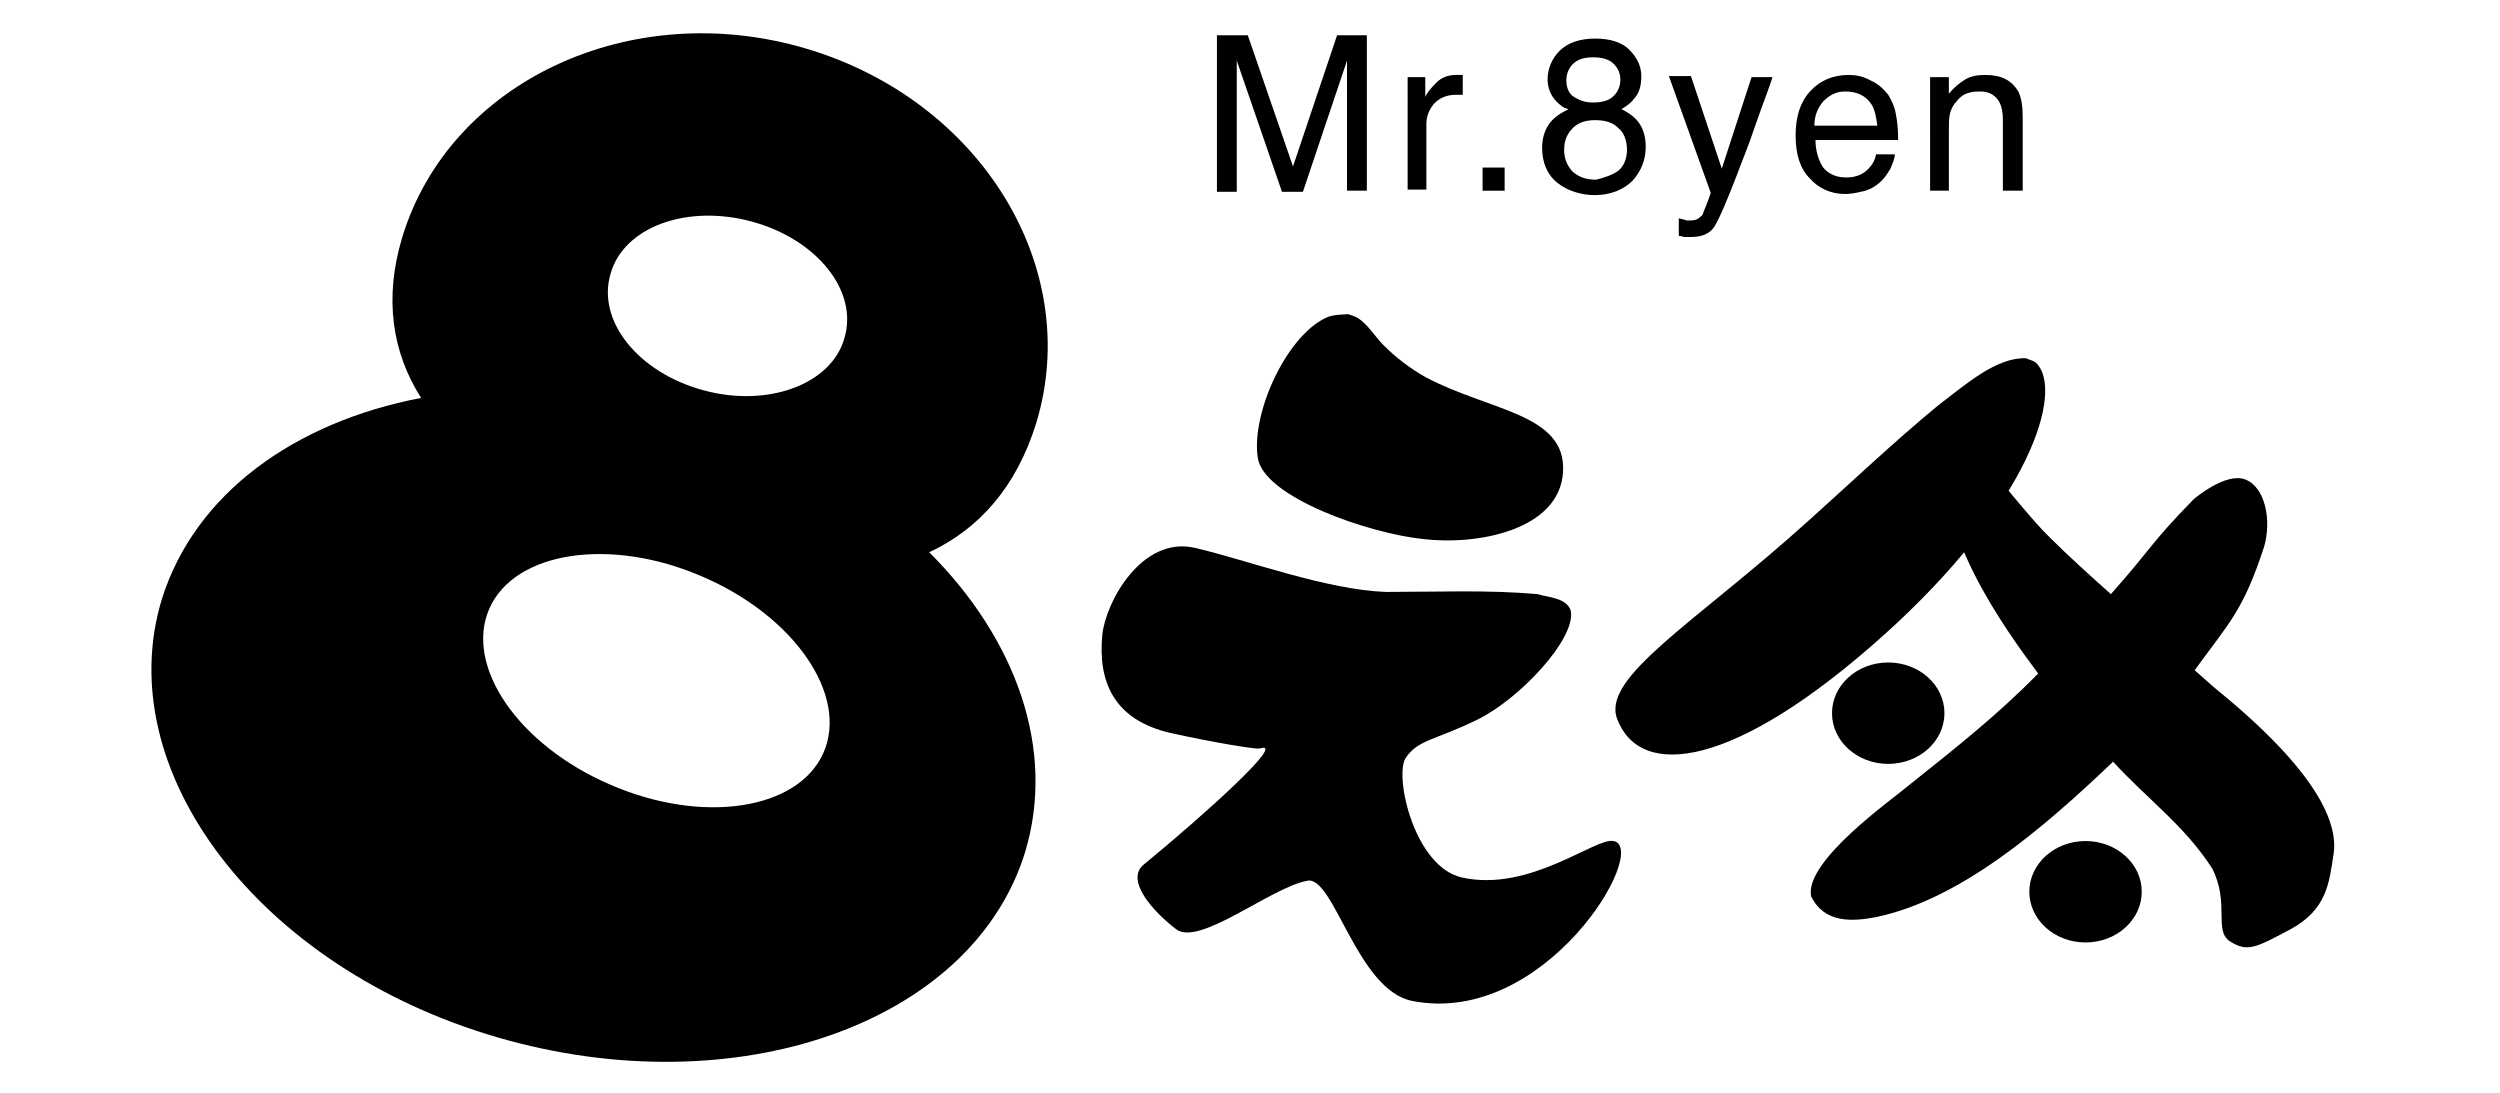 <?xml version="1.0" encoding="utf-8"?>
<!-- Generator: Adobe Illustrator 19.1.0, SVG Export Plug-In . SVG Version: 6.00 Build 0)  -->
<svg version="1.1" id="圖層_1" xmlns="http://www.w3.org/2000/svg" xmlns:xlink="http://www.w3.org/1999/xlink" x="0px" y="0px"
	 viewBox="-251 208.7 226.8 99.2" style="enable-background:new -251 208.7 226.8 99.2;" xml:space="preserve">
<g>
	<g>
		<path d="M-111.5,262.6c0.9,0.3,2.6,0.3,3,1.5c0.5,2.5-4.6,8-8.5,9.9c-3.9,1.9-5.4,1.8-6.5,3.5c-1,1.7,0.8,9.8,5.1,10.8
			c6.2,1.4,12.2-3.7,13.8-3.3c3.3,0.7-6.2,16.9-18.3,14.5c-5-1-7.1-11.4-9.5-10.9c-3.3,0.6-9.8,6-11.9,4.4c-2.1-1.6-4.7-4.5-2.9-5.9
			c5.6-4.6,13-11.3,10.5-10.5c-0.3,0.1-4-0.5-8.1-1.4c-5.2-1.2-6.6-4.7-6.2-8.9c0.3-3,3.6-9,8.4-7.9c4.7,1.1,11.9,3.8,17.3,4
			C-120.6,262.4-116,262.2-111.5,262.6L-111.5,262.6z"/>
		<path d="M-128.7,237.2c0.3,0.1,0.6,0.2,0.8,0.3c1,0.6,1.6,1.7,2.4,2.5c1.2,1.2,2.4,2.1,3.8,2.9c5.8,3.1,12.8,3.3,12.5,8.6
			c-0.3,5.3-7.8,6.7-12.7,6.1c-4.9-0.5-14.5-3.8-15-7.4c-0.6-4.2,2.8-11.4,6.5-12.8C-129.4,237.2-130,237.3-128.7,237.2z"/>
	</g>
	<path d="M-158,286c2.8-9.3-0.8-19.3-8.7-27.2c4.5-2.1,7.9-5.9,9.7-11.7c4.3-14.1-5-29.3-20.9-34c-15.9-4.7-32.3,3-36.6,17.1
		c-1.7,5.6-0.9,10.5,1.7,14.6c-11.5,2.2-20.5,8.7-23.5,18.2c-4.8,15.6,8.8,33.5,30.4,39.8S-162.8,301.6-158,286z M-182.8,228.8
		c5.9,1.6,9.7,6.3,8.4,10.6c-1.2,4.2-7,6.3-12.8,4.7c-5.9-1.6-9.7-6.3-8.4-10.6C-194.4,229.3-188.7,227.2-182.8,228.8z
		 M-195.6,279.9c-8.4-3.6-13.3-10.8-11-16c2.3-5.2,11-6.5,19.3-2.9c8.4,3.6,13.3,10.8,11,16C-178.6,282.2-187.3,283.5-195.6,279.9z"
		/>
	<g>
		<g>
			<path d="M-47.3,252.2c1.8,0.7,2.4,3.7,1.7,6.1c-1.9,5.8-3.1,6.8-6.3,11.2c1,0.9,1.9,1.7,2.9,2.5c8.7,7.3,10.1,11.7,9.7,14.2
				c-0.4,2.6-0.6,5-3.9,6.8c-3.2,1.7-3.9,2.1-5.5,1.1c-1.5-1,0-3.4-1.6-6.6c-2.5-3.9-6-6.4-9-9.7c-6.5,6.2-13.9,12.5-21.5,14.1
				c-2.1,0.4-4.7,0.6-5.9-1.9c-0.6-3.2,7.4-8.8,8.8-10c4-3.2,8.1-6.4,11.8-10.2c-2.9-3.9-10.1-13.7-8-20.7c0.8-2.3,6,5.4,9,8.3
				c1.8,1.8,3.7,3.5,5.6,5.2c3.9-4.4,3.5-4.5,7.5-8.6C-52,254-49.1,251.5-47.3,252.2z"/>
			<path d="M-67.2,241.2c0.7,0.3,0.4,0.1,0.9,0.4c2.6,2.5-0.5,12.8-13.9,24.8c-13.4,12-22,13.1-24.1,7.5c-1.4-3.8,7.1-8.7,17.3-17.9
				c3.9-3.5,7.8-7.2,11.8-10.5C-72.7,243.6-69.9,241.1-67.2,241.2L-67.2,241.2z"/>
		</g>
		<ellipse cx="-79.7" cy="273.4" rx="5.1" ry="4.6"/>
		<ellipse cx="-61.8" cy="289.6" rx="5.1" ry="4.6"/>
	</g>
	<g>
		<path d="M-140.5,211.9h2.7l4.1,11.9l4-11.9h2.7V226h-1.8v-8.3c0-0.3,0-0.8,0-1.4c0-0.7,0-1.4,0-2.1l-4,11.9h-1.9l-4.1-11.9v0.4
			c0,0.3,0,0.9,0,1.6c0,0.7,0,1.2,0,1.6v8.3h-1.8V211.9z"/>
		<path d="M-123.3,215.7h1.6v1.8c0.1-0.3,0.5-0.8,1-1.3c0.5-0.5,1.1-0.7,1.8-0.7c0,0,0.1,0,0.2,0c0.1,0,0.2,0,0.4,0v1.8
			c-0.1,0-0.2,0-0.3,0c-0.1,0-0.2,0-0.3,0c-0.9,0-1.5,0.3-2,0.8c-0.5,0.6-0.7,1.2-0.7,1.9v5.9h-1.7V215.7z"/>
		<path d="M-116.5,223.9h2v2.1h-2V223.9z"/>
		<path d="M-109.8,217.9c-0.5-0.5-0.8-1.2-0.8-2c0-1,0.4-1.9,1.1-2.6c0.7-0.7,1.8-1.1,3.2-1.1c1.3,0,2.4,0.3,3.1,1
			c0.7,0.7,1.1,1.5,1.1,2.4c0,0.9-0.2,1.6-0.7,2.1c-0.2,0.3-0.6,0.6-1.1,0.9c0.6,0.3,1,0.6,1.3,0.9c0.6,0.6,0.9,1.5,0.9,2.5
			c0,1.2-0.4,2.2-1.2,3.1c-0.8,0.8-2,1.3-3.4,1.3c-1.3,0-2.5-0.4-3.4-1.1c-0.9-0.7-1.4-1.8-1.4-3.2c0-0.8,0.2-1.5,0.6-2.1
			c0.4-0.6,1-1,1.8-1.4C-109.2,218.5-109.5,218.2-109.8,217.9z M-104.2,224.2c0.5-0.4,0.8-1.1,0.8-1.9c0-0.9-0.3-1.6-0.8-2
			c-0.5-0.5-1.2-0.7-2.1-0.7c-0.8,0-1.5,0.2-2,0.7c-0.5,0.5-0.8,1.1-0.8,2c0,0.7,0.2,1.3,0.7,1.9c0.5,0.5,1.2,0.8,2.2,0.8
			C-105.4,224.8-104.8,224.6-104.2,224.2z M-104.6,217.4c0.4-0.4,0.6-0.9,0.6-1.5c0-0.5-0.2-1-0.6-1.4c-0.4-0.4-1-0.6-1.9-0.6
			c-0.8,0-1.4,0.2-1.8,0.6c-0.4,0.4-0.6,0.9-0.6,1.5c0,0.6,0.2,1.2,0.7,1.5s1,0.5,1.7,0.5C-105.6,218-105,217.8-104.6,217.4z"/>
		<path d="M-92.1,215.7h1.9c-0.2,0.7-0.8,2.2-1.6,4.5c-0.6,1.8-1.2,3.2-1.6,4.3c-1,2.6-1.7,4.2-2.1,4.8c-0.4,0.6-1.1,0.9-2.1,0.9
			c-0.2,0-0.4,0-0.6,0c-0.1,0-0.3-0.1-0.5-0.1v-1.6c0.3,0.1,0.5,0.1,0.7,0.2c0.1,0,0.3,0,0.4,0c0.3,0,0.6-0.1,0.7-0.2
			c0.1-0.1,0.3-0.2,0.4-0.4c0-0.1,0.1-0.3,0.3-0.8c0.2-0.5,0.3-0.8,0.4-1.1l-3.8-10.6h2l2.8,8.4L-92.1,215.7z"/>
		<path d="M-81.3,216c0.7,0.3,1.2,0.8,1.6,1.3c0.3,0.5,0.6,1.1,0.7,1.8c0.1,0.5,0.2,1.2,0.2,2.3h-7.5c0,1,0.3,1.9,0.7,2.5
			c0.5,0.6,1.2,0.9,2.1,0.9c0.9,0,1.6-0.3,2.1-0.9c0.3-0.3,0.5-0.7,0.6-1.2h1.7c0,0.4-0.2,0.8-0.4,1.3c-0.3,0.5-0.5,0.8-0.8,1.1
			c-0.5,0.5-1.2,0.9-1.9,1c-0.4,0.1-0.9,0.2-1.4,0.2c-1.3,0-2.4-0.5-3.2-1.4c-0.9-0.9-1.3-2.2-1.3-3.9c0-1.7,0.4-3,1.3-4
			c0.9-1,2.1-1.5,3.5-1.5C-82.7,215.5-82,215.6-81.3,216z M-80.7,220c-0.1-0.7-0.2-1.3-0.5-1.8c-0.5-0.8-1.3-1.2-2.4-1.2
			c-0.8,0-1.4,0.3-2,0.9c-0.5,0.6-0.8,1.3-0.8,2.2H-80.7z"/>
		<path d="M-75.8,215.7h1.6v1.5c0.5-0.6,1-1,1.5-1.3c0.5-0.3,1.1-0.4,1.8-0.4c1.5,0,2.4,0.5,3,1.5c0.3,0.6,0.4,1.4,0.4,2.4v6.6h-1.8
			v-6.5c0-0.6-0.1-1.1-0.3-1.5c-0.3-0.6-0.9-1-1.7-1c-0.4,0-0.7,0-1,0.1c-0.5,0.1-0.9,0.4-1.2,0.8c-0.3,0.3-0.5,0.7-0.6,1.1
			c-0.1,0.4-0.1,0.9-0.1,1.6v5.4h-1.7V215.7z"/>
	</g>
</g>
</svg>

